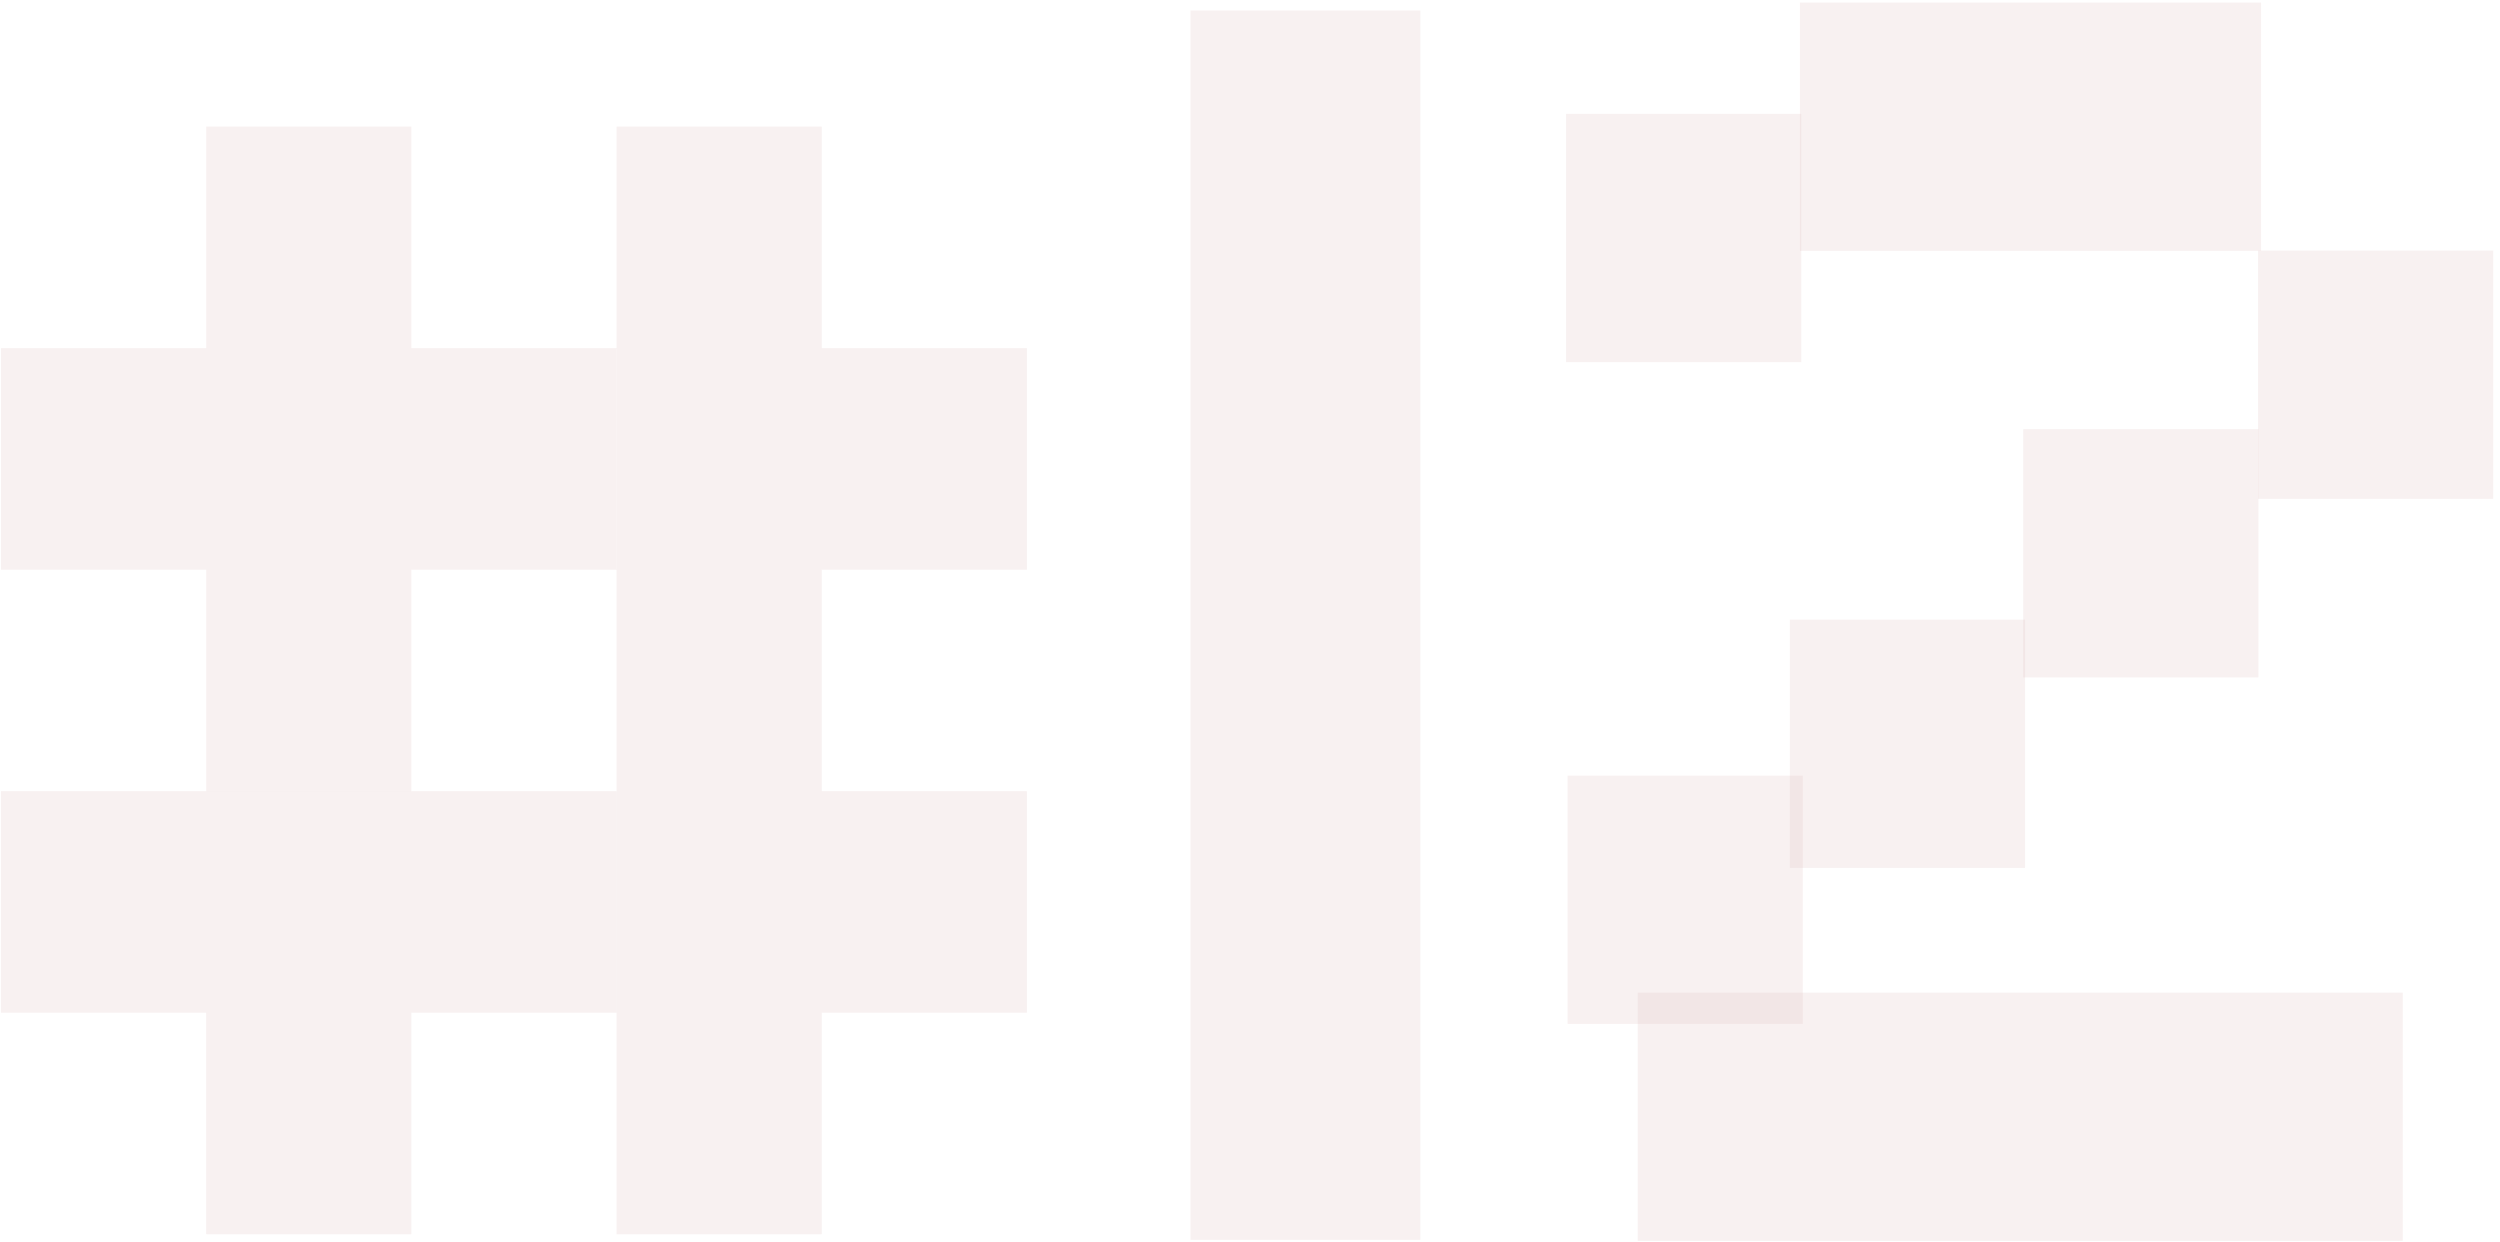 <?xml version="1.0" encoding="UTF-8"?>
<svg width="101.07" height="50.192" version="1.1" viewBox="0 0 101.07 50.192" xmlns="http://www.w3.org/2000/svg">
 <g transform="translate(-1.96 -.183)" fill="#dcb9b9" fill-opacity=".2">
  <g stroke-width="1.034">
   <path d="m10.295 41.125h8.295v8.956h-8.295zm-8.295-8.956h8.295v8.956h-8.295zm8.295 0h8.295v8.956h-8.295zm8.296 0h8.295v8.956h-8.295z"/>
   <path d="m26.886 32.169h8.295v8.956h-8.295zm8.295 0h8.295v8.956h-8.295zm-8.295 8.956h8.295v8.956h-8.295zm0-17.912h8.295v8.956h-8.295zm0-8.956h8.295v8.956h-8.295zm8.295 0h8.295v8.956h-8.295z"/>
   <path d="m18.591 14.257h8.295v8.956h-8.295zm-8.296 0h8.295v8.956h-8.295zm-8.295 0h8.295v8.956h-8.295zm8.295 8.956h8.295v8.956h-8.295zm0-17.912h8.295v8.956h-8.295zm16.591 0h8.295v8.956h-8.295z"/>
  </g>
  <path d="m50.091 0.608h9.29v49.701h-9.29z" stroke-width="2.578"/>
  <g fill="#dcb9b9" fill-opacity=".2">
   <rect x="65.272" y="4.787" width="9.509" height="10.037"/>
   <rect x="93.247" y="10.313" width="9.509" height="10.037"/>
   <rect x="83.755" y="17.533" width="9.509" height="10.037"/>
   <rect x="74.319" y="25.234" width="9.509" height="10.037"/>
   <rect x="65.334" y="31.54" width="9.509" height="10.037"/>
   <rect x="68.17" y="40.312" width="30.929" height="10.037"/>
   <rect x="74.729" y=".287" width="18.643" height="10.037"/>
  </g>
 </g>
</svg>
